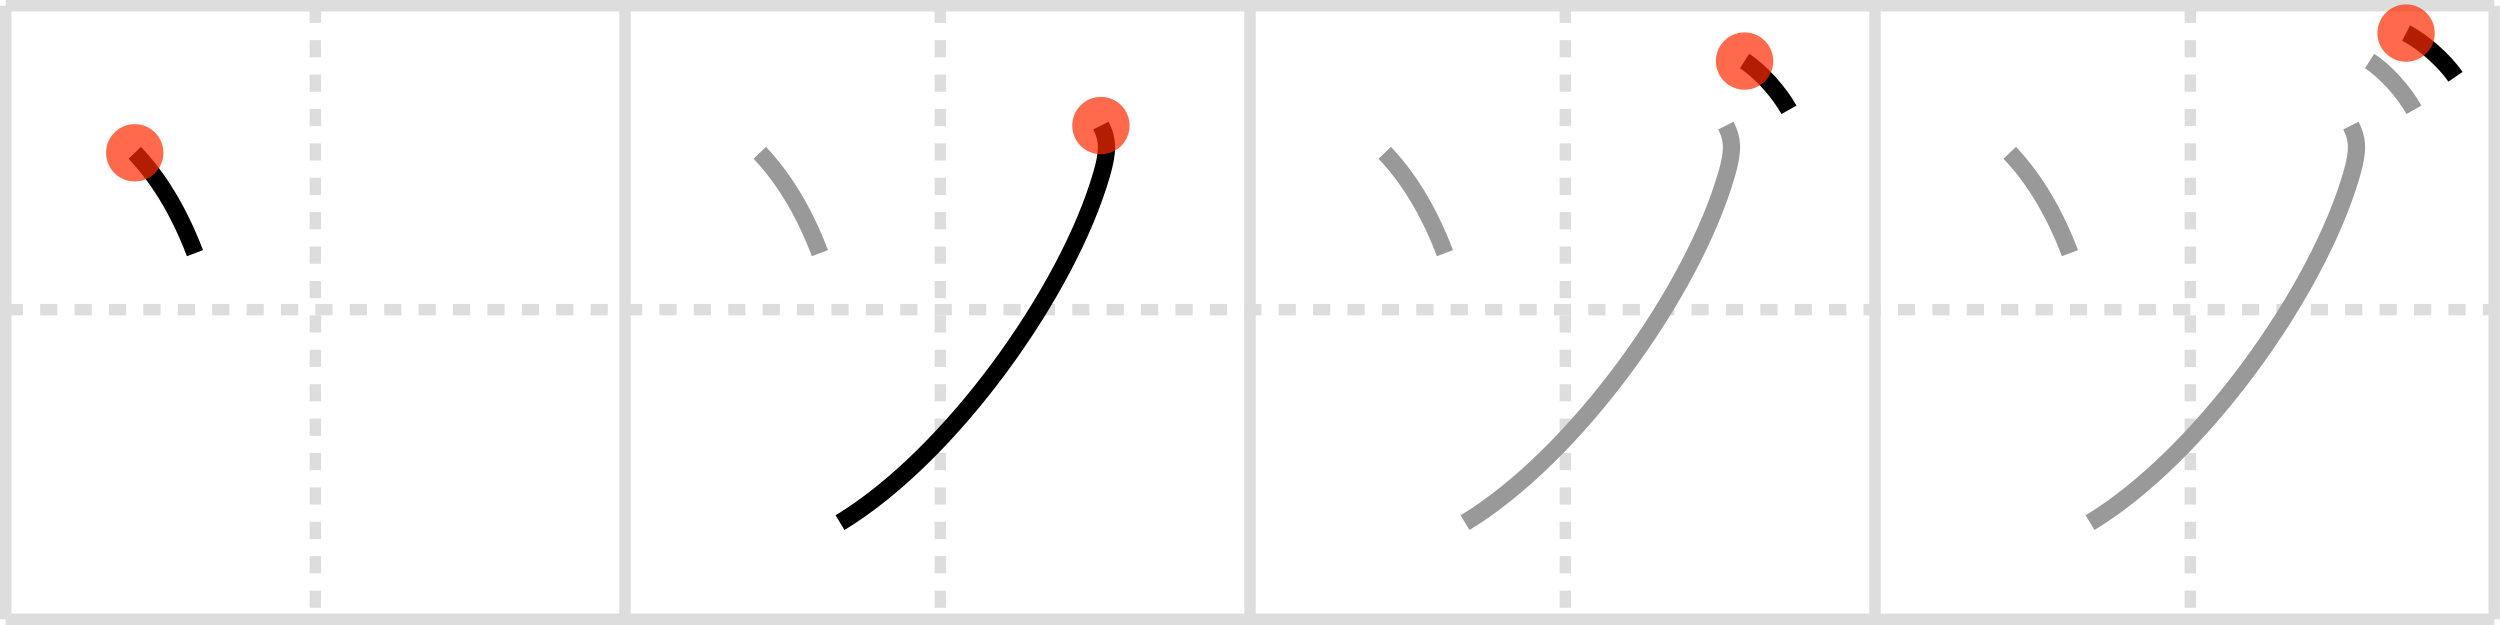 <svg width="436px" height="109px" viewBox="0 0 436 109" xmlns="http://www.w3.org/2000/svg" xmlns:xlink="http://www.w3.org/1999/xlink" xml:space="preserve" version="1.1"  baseProfile="full">
<line x1="1" y1="1" x2="435" y2="1" style="stroke:#ddd;stroke-width:2" />
<line x1="1" y1="1" x2="1" y2="108" style="stroke:#ddd;stroke-width:2" />
<line x1="1" y1="108" x2="435" y2="108" style="stroke:#ddd;stroke-width:2" />
<line x1="435" y1="1" x2="435" y2="108" style="stroke:#ddd;stroke-width:2" />
<line x1="109" y1="1" x2="109" y2="108" style="stroke:#ddd;stroke-width:2" />
<line x1="218" y1="1" x2="218" y2="108" style="stroke:#ddd;stroke-width:2" />
<line x1="327" y1="1" x2="327" y2="108" style="stroke:#ddd;stroke-width:2" />
<line x1="1" y1="54" x2="435" y2="54" style="stroke:#ddd;stroke-width:2;stroke-dasharray:3 3" />
<line x1="55" y1="1" x2="55" y2="108" style="stroke:#ddd;stroke-width:2;stroke-dasharray:3 3" />
<line x1="164" y1="1" x2="164" y2="108" style="stroke:#ddd;stroke-width:2;stroke-dasharray:3 3" />
<line x1="273" y1="1" x2="273" y2="108" style="stroke:#ddd;stroke-width:2;stroke-dasharray:3 3" />
<line x1="382" y1="1" x2="382" y2="108" style="stroke:#ddd;stroke-width:2;stroke-dasharray:3 3" />
<path d="M23.5,26.65c3.83,4.02,7.54,9.72,10.5,17.5" style="fill:none;stroke:black;stroke-width:3" />
<circle cx="23.5" cy="26.65" r="5" stroke-width="0" fill="#FF2A00" opacity="0.7" />
<path d="M132.5,26.65c3.83,4.02,7.54,9.72,10.5,17.5" style="fill:none;stroke:#999;stroke-width:3" />
<path d="M192.0,21.9c1.25,2.5,1.3,4.44,0.12,8.5c-5.87,20.37-26.24,49-45.62,60.75" style="fill:none;stroke:black;stroke-width:3" />
<circle cx="192.0" cy="21.9" r="5" stroke-width="0" fill="#FF2A00" opacity="0.7" />
<path d="M241.5,26.65c3.83,4.02,7.54,9.72,10.5,17.5" style="fill:none;stroke:#999;stroke-width:3" />
<path d="M301.0,21.9c1.25,2.5,1.3,4.44,0.12,8.5c-5.87,20.37-26.24,49-45.62,60.75" style="fill:none;stroke:#999;stroke-width:3" />
<path d="M304.25,10.65c2.75,1.75,6,5.38,7.75,8.5" style="fill:none;stroke:black;stroke-width:3" />
<circle cx="304.25" cy="10.65" r="5" stroke-width="0" fill="#FF2A00" opacity="0.7" />
<path d="M350.5,26.65c3.83,4.02,7.54,9.72,10.5,17.5" style="fill:none;stroke:#999;stroke-width:3" />
<path d="M410.0,21.9c1.25,2.5,1.3,4.44,0.12,8.5c-5.87,20.37-26.24,49-45.62,60.75" style="fill:none;stroke:#999;stroke-width:3" />
<path d="M413.25,10.65c2.75,1.75,6,5.38,7.75,8.5" style="fill:none;stroke:#999;stroke-width:3" />
<path d="M419.62,5.77c3.06,1.57,6.68,4.82,8.62,7.62" style="fill:none;stroke:black;stroke-width:3" />
<circle cx="419.62" cy="5.77" r="5" stroke-width="0" fill="#FF2A00" opacity="0.7" />
</svg>